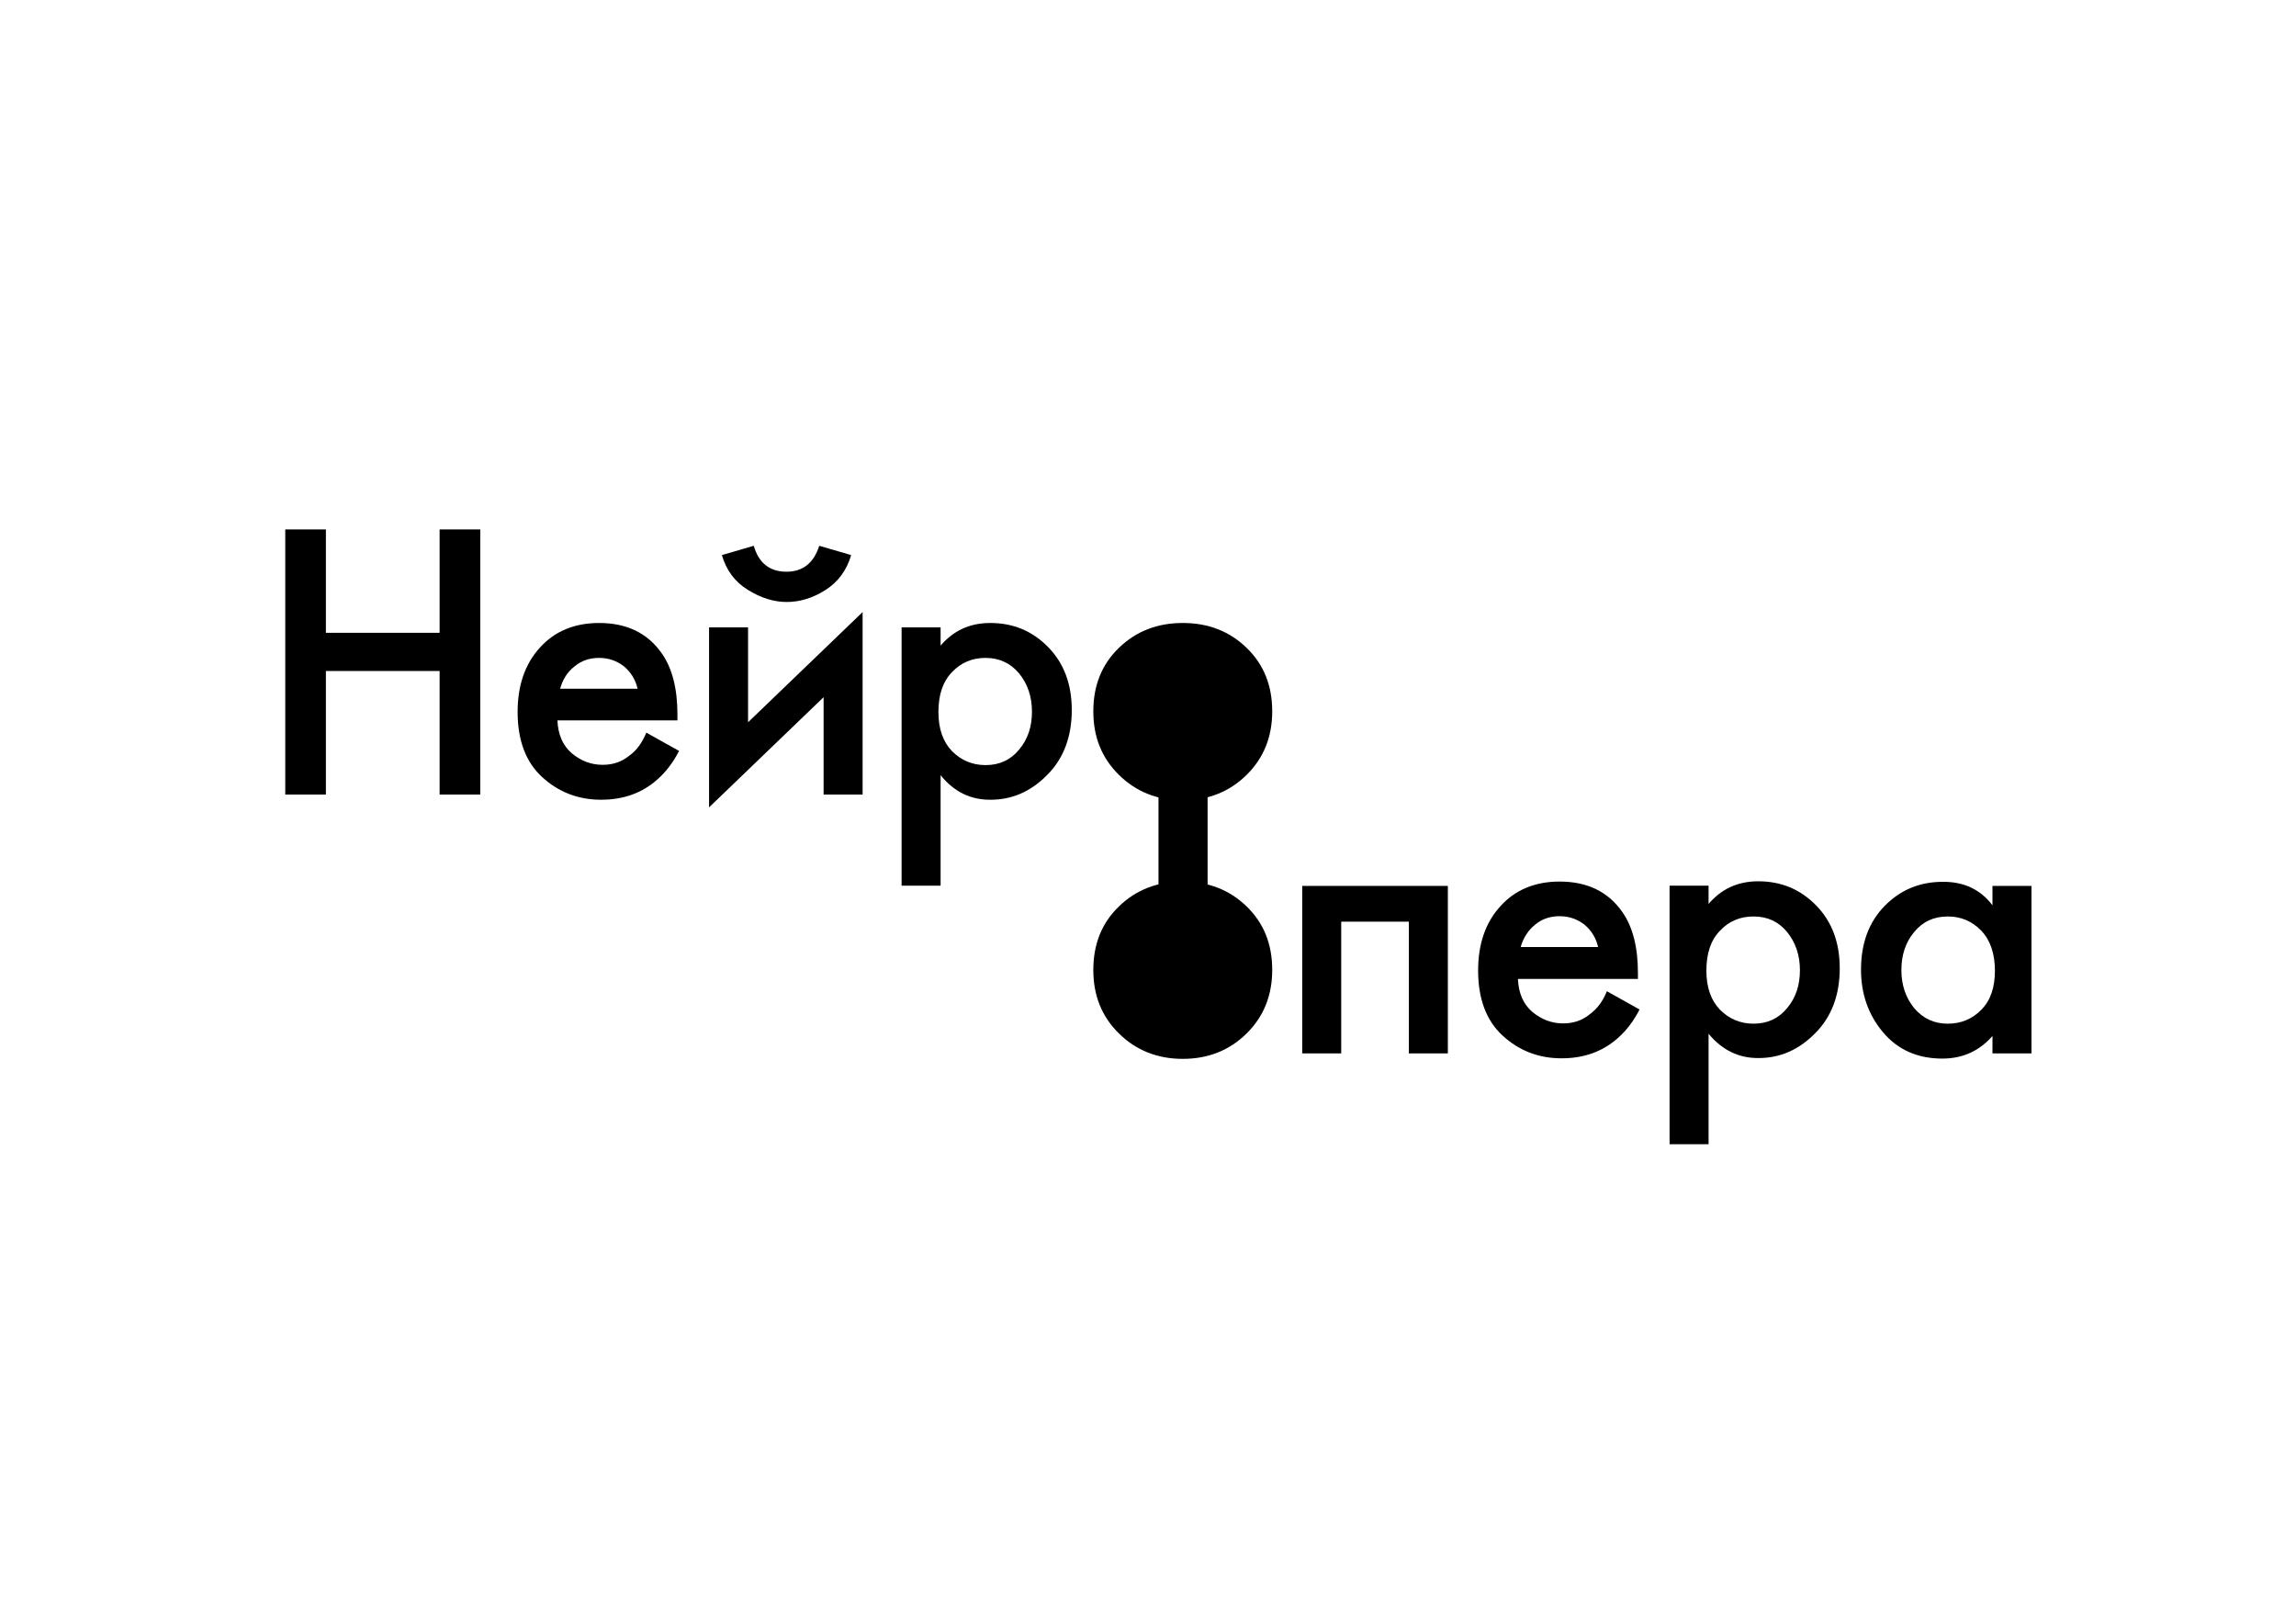 <?xml version="1.0" encoding="utf-8"?>
<!-- Generator: Adobe Illustrator 21.0.2, SVG Export Plug-In . SVG Version: 6.00 Build 0)  -->
<svg version="1.1" id="Layer_2" xmlns="http://www.w3.org/2000/svg" xmlns:xlink="http://www.w3.org/1999/xlink" x="0px" y="0px"
	 viewBox="0 0 841.9 595.3" style="enable-background:new 0 0 841.9 595.3;" xml:space="preserve">
<style type="text/css">
	.st0{fill:none;stroke:#000000;stroke-width:18;stroke-miterlimit:10;}
</style>
<path d="M119.5,194.1V232h41.7v-37.9h14.9v97.2h-14.9V246h-41.7v45.3h-14.9v-97.2H119.5z"/>
<path d="M237,268.6l12,6.7c-2.2,4.3-4.9,7.8-8,10.5c-5.6,5-12.5,7.4-20.6,7.4c-8.4,0-15.6-2.8-21.6-8.3c-6-5.5-9-13.5-9-23.9
	c0-9.7,2.7-17.6,8.2-23.6c5.4-6,12.7-9,21.7-9c10.1,0,17.8,3.7,23,11.2c3.8,5.4,5.7,12.9,5.7,22.3v2.2h-44c0.2,5.2,2,9.3,5.3,12.1
	c3.4,2.8,7.1,4.2,11.3,4.2c3.8,0,7-1.1,9.8-3.4C233.5,275.1,235.5,272.2,237,268.6z M205.4,252.5h28.4c-0.8-3.4-2.5-6.1-5-8.2
	c-2.6-2-5.6-3.1-9.1-3.1s-6.5,1-9,3.1C208.1,246.3,206.3,249.1,205.4,252.5z"/>
<path d="M260,230h14.3v34.8l42-40.4v66.9H302v-35.7l-42,40.4V230z M264.7,203.5l11.7-3.4c1.8,6.3,5.8,9.5,12,9.5c6,0,10-3.2,12-9.5
	l11.7,3.4c-1.6,5.5-4.7,9.8-9.4,12.8c-4.7,3-9.5,4.4-14.2,4.4c-4.8,0-9.5-1.5-14.2-4.4C269.4,213.3,266.3,209,264.7,203.5z"/>
<path d="M344.9,284.2v40.5h-14.3V230h14.3v6.7c4.7-5.5,10.7-8.3,18.2-8.3c8.4,0,15.4,2.9,21.2,8.8c5.8,5.9,8.7,13.6,8.7,23.1
	c0,9.8-3,17.8-9,23.8c-6,6.1-12.9,9.1-20.7,9.1C356,293.3,349.8,290.3,344.9,284.2z M361.4,241.2c-4.9,0-9,1.7-12.3,5.2
	c-3.4,3.5-5,8.3-5,14.7c0,6.1,1.7,10.9,5,14.3c3.4,3.4,7.5,5.1,12.3,5.1c5.1,0,9.2-1.9,12.3-5.7c3.2-3.8,4.7-8.4,4.7-13.9
	c0-5.5-1.6-10.2-4.7-14C370.5,243.1,366.4,241.2,361.4,241.2z"/>
<path d="M410.3,237.5c6.3-6.1,14.1-9.1,23.4-9.1c9.3,0,17.1,3,23.4,9.1c6.3,6.1,9.4,13.8,9.4,23.3c0,9.3-3.1,17.1-9.4,23.3
	c-6.3,6.2-14.1,9.3-23.4,9.3c-9.3,0-17.1-3.1-23.4-9.3c-6.3-6.2-9.4-13.9-9.4-23.3C400.9,251.3,404,243.6,410.3,237.5z M420.4,275.1
	c3.3,3.5,7.7,5.3,13.3,5.3c5.5,0,10-1.8,13.3-5.3c3.3-3.5,5-8.3,5-14.2c0-6.5-1.8-11.4-5.3-14.7c-3.5-3.3-7.9-5-12.9-5
	c-5.1,0-9.4,1.7-12.9,5c-3.5,3.3-5.3,8.2-5.3,14.7C415.5,266.8,417.1,271.6,420.4,275.1z"/>
<path d="M410.3,332.3c6.3-6.1,14.1-9.1,23.4-9.1c9.3,0,17.1,3,23.4,9.1c6.3,6.1,9.4,13.8,9.4,23.3c0,9.3-3.1,17.1-9.4,23.3
	c-6.3,6.2-14.1,9.3-23.4,9.3c-9.3,0-17.1-3.1-23.4-9.3c-6.3-6.2-9.4-13.9-9.4-23.3C400.9,346.1,404,338.4,410.3,332.3z M420.4,369.9
	c3.3,3.5,7.7,5.3,13.3,5.3c5.5,0,10-1.8,13.3-5.3c3.3-3.5,5-8.3,5-14.2c0-6.5-1.8-11.4-5.3-14.7c-3.5-3.3-7.9-5-12.9-5
	c-5.1,0-9.4,1.7-12.9,5c-3.5,3.3-5.3,8.2-5.3,14.7C415.4,361.6,417.1,366.3,420.4,369.9z"/>
<path d="M477.5,324.8h53.4v61.4h-14.3v-48.3h-24.8v48.3h-14.3V324.8z"/>
<path d="M589.2,363.4l12,6.7c-2.2,4.3-4.9,7.8-8,10.5c-5.6,5-12.5,7.4-20.6,7.4c-8.4,0-15.6-2.8-21.6-8.3c-6-5.5-9-13.5-9-23.9
	c0-9.7,2.7-17.6,8.2-23.6c5.4-6,12.7-9,21.7-9c10.1,0,17.8,3.7,23,11.2c3.8,5.4,5.7,12.9,5.7,22.3v2.2h-44c0.2,5.2,2,9.3,5.3,12.1
	c3.4,2.8,7.1,4.2,11.3,4.2c3.8,0,7-1.1,9.8-3.4C585.7,369.8,587.8,367,589.2,363.4z M557.6,347.2H586c-0.8-3.4-2.5-6.1-5-8.2
	c-2.6-2-5.6-3.1-9.1-3.1s-6.5,1-9,3.1C560.3,341.1,558.6,343.8,557.6,347.2z"/>
<path d="M626.5,379v40.5h-14.3v-94.8h14.3v6.7c4.7-5.5,10.7-8.3,18.2-8.3c8.4,0,15.4,2.9,21.2,8.8c5.8,5.9,8.7,13.6,8.7,23.1
	c0,9.8-3,17.8-9,23.8c-6,6.1-12.9,9.1-20.7,9.1C637.6,388,631.5,385,626.5,379z M643,336c-4.9,0-9,1.7-12.3,5.2
	c-3.4,3.5-5,8.3-5,14.7c0,6.1,1.7,10.9,5,14.3c3.4,3.4,7.5,5.1,12.3,5.1c5.1,0,9.2-1.9,12.3-5.7c3.2-3.8,4.7-8.4,4.7-13.9
	c0-5.5-1.6-10.2-4.7-14C652.2,337.9,648.1,336,643,336z"/>
<path d="M730.6,331.9v-7.1h14.3v61.4h-14.3v-6.4c-4.8,5.5-10.9,8.3-18.4,8.3c-9,0-16.3-3.2-21.7-9.6c-5.4-6.4-8.1-14.1-8.1-23
	c0-9.7,2.9-17.5,8.7-23.4c5.8-5.9,12.9-8.8,21.2-8.8C720.1,323.2,726.2,326.1,730.6,331.9z M714.2,336c-5.1,0-9.2,1.9-12.3,5.7
	c-3.2,3.8-4.7,8.5-4.7,14c0,5.4,1.6,10.1,4.7,13.9c3.2,3.8,7.3,5.7,12.3,5.7c4.9,0,9-1.7,12.3-5.1c3.4-3.4,5-8.2,5-14.3
	c0-6.3-1.7-11.2-5-14.7C723.1,337.7,719,336,714.2,336z"/>
<line class="st0" x1="433.8" y1="291.4" x2="433.8" y2="326.1"/>
<path d="M410.5,260.1c0-12.9,9.9-23.6,23.4-23.6c13.4,0,23.3,10.5,23.3,23.6c0,12.9-9.9,23.6-23.4,23.6
	C420.3,283.6,410.5,273.1,410.5,260.1z"/>
<path d="M410.5,357.6c0-12.9,9.9-23.6,23.4-23.6c13.4,0,23.3,10.5,23.3,23.6c0,12.9-9.9,23.6-23.4,23.6
	C420.3,381.1,410.5,370.6,410.5,357.6z"/>
</svg>
